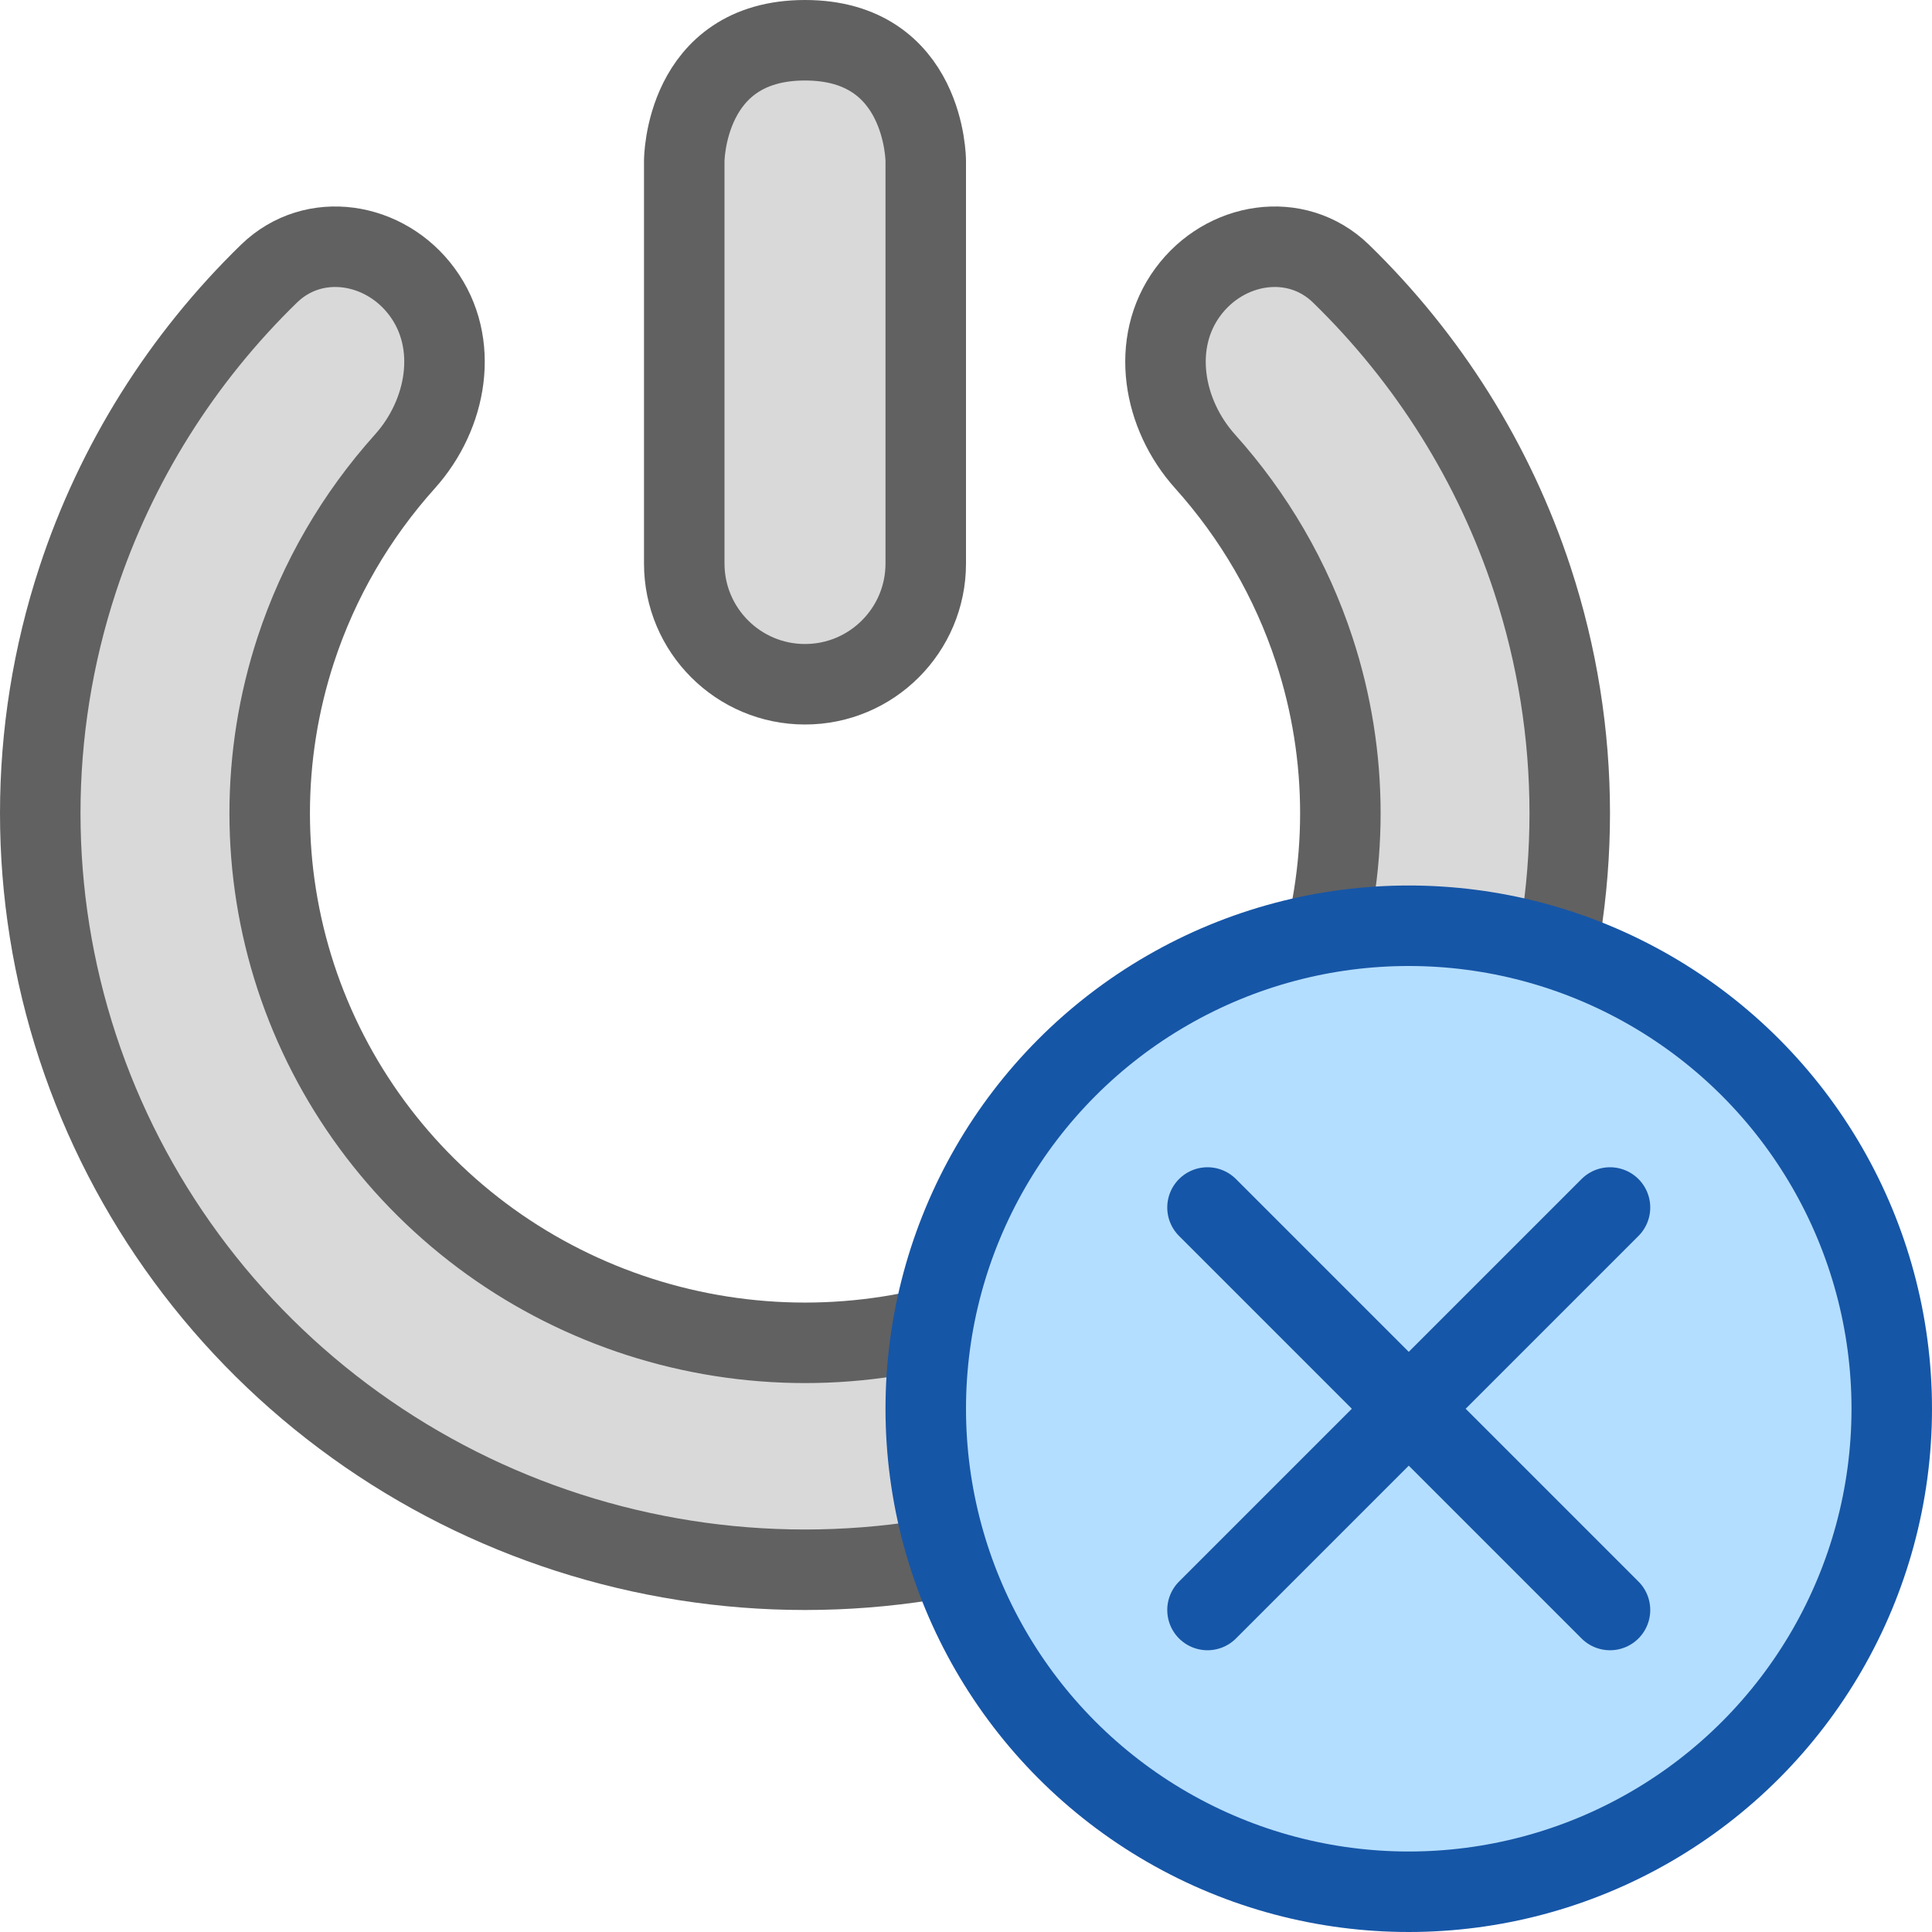 <svg width="24" height="24" viewBox="0 0 24 24" fill="none" xmlns="http://www.w3.org/2000/svg">
<path d="M10 8.5C10.828 8.5 11.5 7.828 11.5 7L11.5 2C11.5 2 11.5 0.5 10 0.5C8.5 0.5 8.5 2 8.5 2L8.5 7C8.5 7.828 9.172 8.5 10 8.5Z" fill="#D9D9D9" stroke="#616161"/>
<path d="M14.755 3.629C15.214 3.003 16.1 2.858 16.657 3.398C17.742 4.453 18.561 5.755 19.035 7.199C19.655 9.086 19.655 11.119 19.035 13.007C18.415 14.894 17.207 16.539 15.584 17.705C13.961 18.872 12.006 19.5 10 19.5C7.994 19.5 6.039 18.872 4.416 17.705C2.793 16.539 1.585 14.894 0.965 13.007C0.345 11.119 0.345 9.086 0.965 7.199C1.439 5.755 2.258 4.453 3.343 3.398C3.9 2.858 4.786 3.003 5.245 3.629C5.711 4.263 5.555 5.148 5.029 5.733C4.423 6.408 3.96 7.202 3.675 8.07C3.242 9.391 3.242 10.814 3.675 12.135C4.109 13.457 4.955 14.608 6.091 15.425C7.227 16.241 8.596 16.681 10 16.681C11.404 16.681 12.773 16.241 13.909 15.425C15.045 14.608 15.891 13.457 16.325 12.135C16.759 10.814 16.759 9.391 16.325 8.07C16.04 7.202 15.577 6.408 14.971 5.733C14.445 5.148 14.289 4.263 14.755 3.629Z" fill="#D9D9D9" stroke="#616161"/>
<circle cx="17.5" cy="17.5" r="6" fill="#B4DEFF" stroke="#1656A7"/>
<path d="M20 15L15 20M15 15L20 20" stroke="#1656A8" stroke-linecap="round"/>
</svg>
